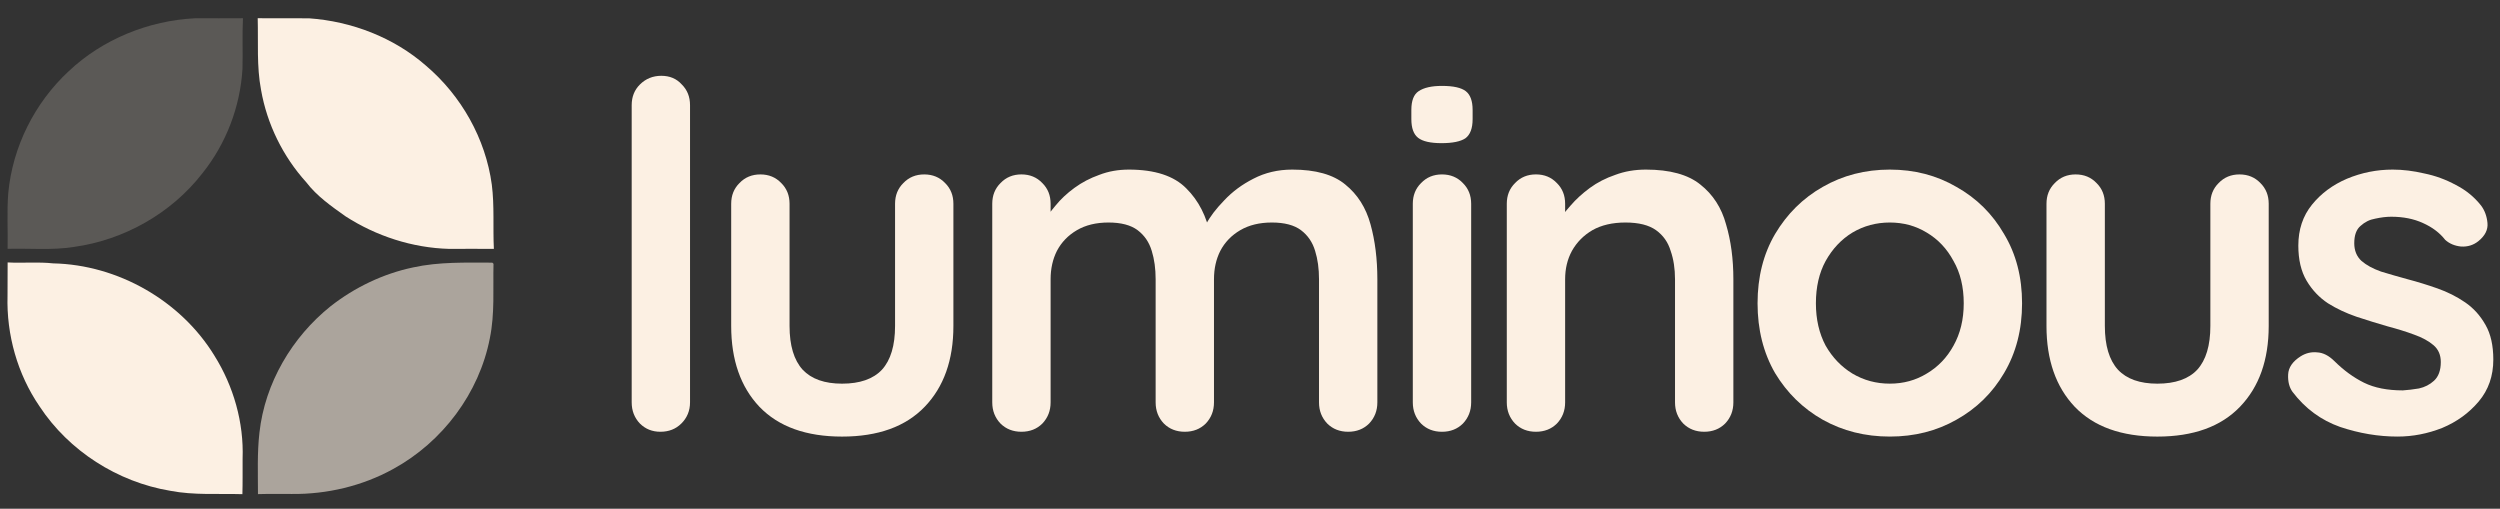 <svg width="172" height="35" viewBox="0 0 172 35" fill="none" xmlns="http://www.w3.org/2000/svg">
<rect x="0" y="0" width="172" height="35" fill="#333333" stroke="none"/>
<g clip-path="url(#clip0_1044_2997)">
<path d="M4.726 4.9C7.055 2.701 10.217 1.417 13.421 1.257C14.518 1.257 15.618 1.264 16.715 1.254C16.659 2.417 16.715 3.584 16.682 4.747C16.527 7.347 15.556 9.889 13.919 11.929C11.791 14.672 8.537 16.513 5.082 16.989C3.573 17.23 2.042 17.077 0.523 17.119C0.55 15.839 0.467 14.555 0.569 13.278C0.866 10.11 2.378 7.077 4.726 4.9Z" fill="#FCF0E3" fill-opacity="0.2"/>
<path d="M17.73 1.254C18.906 1.267 20.082 1.247 21.261 1.26C24.195 1.466 27.091 2.58 29.3 4.512C31.738 6.582 33.408 9.54 33.836 12.701C34.024 14.167 33.905 15.65 33.978 17.123C32.95 17.119 31.926 17.116 30.898 17.123C28.372 17.054 25.889 16.246 23.774 14.884C22.799 14.193 21.798 13.493 21.067 12.535C19.462 10.762 18.372 8.537 17.961 6.191C17.651 4.561 17.776 2.899 17.73 1.254Z" fill="#FCF0E3"/>
<path d="M0.525 18.055C1.569 18.113 2.617 18.006 3.657 18.12C8.114 18.214 12.438 20.691 14.747 24.461C16.071 26.572 16.783 29.075 16.691 31.561C16.687 32.376 16.7 33.187 16.677 33.999C15.024 33.949 13.354 34.083 11.717 33.767C8.081 33.161 4.738 31.02 2.725 27.964C1.2 25.741 0.439 23.027 0.518 20.345C0.518 19.58 0.518 18.817 0.525 18.055Z" fill="#FCF0E3"/>
<path d="M28.413 18.4C30.205 18.005 32.052 18.07 33.874 18.07L33.953 18.149C33.913 19.853 34.048 21.577 33.703 23.261C32.975 27.041 30.445 30.417 27.043 32.271C24.925 33.438 22.494 34.011 20.073 33.985C19.299 33.988 18.522 33.972 17.748 33.995C17.748 32.584 17.689 31.166 17.85 29.762C18.226 26.363 20.083 23.199 22.755 21.062C24.408 19.771 26.351 18.836 28.413 18.4Z" fill="#FCF0E3" fill-opacity="0.6"/>
<path d="M47.474 27.686C47.474 28.26 47.273 28.746 46.872 29.143C46.493 29.518 46.014 29.705 45.434 29.705C44.876 29.705 44.408 29.518 44.029 29.143C43.65 28.746 43.46 28.26 43.46 27.686V7.234C43.46 6.66 43.65 6.186 44.029 5.811C44.43 5.413 44.921 5.215 45.501 5.215C46.081 5.215 46.549 5.413 46.906 5.811C47.285 6.186 47.474 6.66 47.474 7.234V27.686Z" fill="#FCF0E3"/>
<path d="M63.587 12C64.167 12 64.647 12.198 65.026 12.596C65.405 12.971 65.594 13.445 65.594 14.019V22.425C65.594 24.764 64.937 26.617 63.621 27.985C62.305 29.353 60.409 30.037 57.934 30.037C55.458 30.037 53.562 29.353 52.247 27.985C50.953 26.617 50.306 24.764 50.306 22.425V14.019C50.306 13.445 50.496 12.971 50.875 12.596C51.254 12.198 51.733 12 52.314 12C52.894 12 53.373 12.198 53.752 12.596C54.131 12.971 54.321 13.445 54.321 14.019V22.425C54.321 23.771 54.622 24.775 55.224 25.437C55.826 26.076 56.729 26.396 57.934 26.396C59.16 26.396 60.075 26.076 60.677 25.437C61.279 24.775 61.58 23.771 61.58 22.425V14.019C61.58 13.445 61.77 12.971 62.149 12.596C62.528 12.198 63.007 12 63.587 12Z" fill="#FCF0E3"/>
<path d="M77.668 11.668C79.452 11.668 80.768 12.098 81.615 12.959C82.463 13.797 83.02 14.889 83.288 16.235L82.719 15.937L82.987 15.408C83.254 14.9 83.667 14.36 84.225 13.786C84.782 13.19 85.451 12.694 86.231 12.297C87.035 11.878 87.926 11.668 88.908 11.668C90.514 11.668 91.729 12.01 92.554 12.694C93.402 13.378 93.981 14.293 94.294 15.441C94.606 16.566 94.762 17.824 94.762 19.214V27.686C94.762 28.26 94.573 28.745 94.193 29.142C93.814 29.517 93.335 29.705 92.755 29.705C92.175 29.705 91.696 29.517 91.317 29.142C90.937 28.745 90.748 28.26 90.748 27.686V19.214C90.748 18.485 90.659 17.835 90.48 17.261C90.302 16.665 89.978 16.191 89.51 15.838C89.042 15.485 88.373 15.309 87.503 15.309C86.655 15.309 85.931 15.485 85.328 15.838C84.726 16.191 84.269 16.665 83.957 17.261C83.667 17.835 83.522 18.485 83.522 19.214V27.686C83.522 28.26 83.332 28.745 82.954 29.142C82.574 29.517 82.094 29.705 81.515 29.705C80.935 29.705 80.455 29.517 80.076 29.142C79.697 28.745 79.508 28.26 79.508 27.686V19.214C79.508 18.485 79.418 17.835 79.24 17.261C79.061 16.665 78.738 16.191 78.27 15.838C77.802 15.485 77.132 15.309 76.263 15.309C75.415 15.309 74.69 15.485 74.088 15.838C73.486 16.191 73.029 16.665 72.716 17.261C72.427 17.835 72.282 18.485 72.282 19.214V27.686C72.282 28.26 72.092 28.745 71.713 29.142C71.334 29.517 70.855 29.705 70.275 29.705C69.695 29.705 69.216 29.517 68.836 29.142C68.457 28.745 68.267 28.26 68.267 27.686V14.018C68.267 13.444 68.457 12.97 68.836 12.595C69.216 12.197 69.695 11.999 70.275 11.999C70.855 11.999 71.334 12.197 71.713 12.595C72.092 12.97 72.282 13.444 72.282 14.018V15.441L71.78 15.341C71.981 14.966 72.26 14.569 72.616 14.15C72.973 13.709 73.408 13.301 73.921 12.926C74.434 12.55 75.003 12.253 75.627 12.032C76.251 11.789 76.932 11.668 77.668 11.668Z" fill="#FCF0E3"/>
<path d="M101.216 27.687C101.216 28.261 101.026 28.746 100.647 29.143C100.268 29.518 99.788 29.706 99.208 29.706C98.629 29.706 98.149 29.518 97.77 29.143C97.391 28.746 97.201 28.261 97.201 27.687V14.018C97.201 13.445 97.391 12.97 97.77 12.595C98.149 12.198 98.629 12 99.208 12C99.788 12 100.268 12.198 100.647 12.595C101.026 12.97 101.216 13.445 101.216 14.018V27.687ZM99.175 9.849C98.417 9.849 97.881 9.727 97.569 9.484C97.257 9.242 97.101 8.812 97.101 8.194V7.565C97.101 6.925 97.268 6.495 97.602 6.274C97.959 6.032 98.495 5.91 99.208 5.91C99.989 5.91 100.536 6.032 100.847 6.274C101.16 6.517 101.316 6.947 101.316 7.565V8.194C101.316 8.834 101.149 9.275 100.814 9.518C100.48 9.738 99.933 9.849 99.175 9.849Z" fill="#FCF0E3"/>
<path d="M113.235 11.668C114.885 11.668 116.134 12.01 116.981 12.694C117.851 13.378 118.442 14.293 118.754 15.441C119.089 16.566 119.256 17.824 119.256 19.214V27.686C119.256 28.26 119.067 28.745 118.687 29.142C118.308 29.517 117.829 29.705 117.249 29.705C116.669 29.705 116.19 29.517 115.81 29.142C115.431 28.745 115.241 28.26 115.241 27.686V19.214C115.241 18.485 115.142 17.835 114.941 17.261C114.762 16.665 114.428 16.191 113.937 15.838C113.447 15.485 112.744 15.309 111.83 15.309C110.937 15.309 110.179 15.485 109.555 15.838C108.953 16.191 108.484 16.665 108.149 17.261C107.837 17.835 107.681 18.485 107.681 19.214V27.686C107.681 28.26 107.492 28.745 107.113 29.142C106.733 29.517 106.254 29.705 105.674 29.705C105.094 29.705 104.614 29.517 104.236 29.142C103.857 28.745 103.667 28.26 103.667 27.686V14.018C103.667 13.444 103.857 12.97 104.236 12.595C104.614 12.197 105.094 11.999 105.674 11.999C106.254 11.999 106.733 12.197 107.113 12.595C107.492 12.97 107.681 13.444 107.681 14.018V15.441L107.18 15.341C107.38 14.966 107.67 14.569 108.049 14.15C108.428 13.709 108.875 13.301 109.387 12.926C109.9 12.55 110.48 12.253 111.127 12.032C111.774 11.789 112.476 11.668 113.235 11.668Z" fill="#FCF0E3"/>
<path d="M139.118 20.868C139.118 22.678 138.706 24.277 137.881 25.667C137.078 27.035 135.985 28.105 134.602 28.877C133.242 29.65 131.715 30.036 130.019 30.036C128.324 30.036 126.786 29.65 125.403 28.877C124.043 28.105 122.95 27.035 122.124 25.667C121.322 24.277 120.92 22.678 120.92 20.868C120.92 19.059 121.322 17.471 122.124 16.103C122.95 14.713 124.043 13.632 125.403 12.859C126.786 12.065 128.324 11.668 130.019 11.668C131.715 11.668 133.242 12.065 134.602 12.859C135.985 13.632 137.078 14.713 137.881 16.103C138.706 17.471 139.118 19.059 139.118 20.868ZM135.105 20.868C135.105 19.743 134.871 18.772 134.402 17.956C133.955 17.118 133.342 16.467 132.562 16.003C131.804 15.54 130.957 15.309 130.019 15.309C129.083 15.309 128.224 15.54 127.444 16.003C126.685 16.467 126.072 17.118 125.604 17.956C125.158 18.772 124.934 19.743 124.934 20.868C124.934 21.972 125.158 22.942 125.604 23.781C126.072 24.597 126.685 25.237 127.444 25.7C128.224 26.164 129.083 26.395 130.019 26.395C130.957 26.395 131.804 26.164 132.562 25.7C133.342 25.237 133.955 24.597 134.402 23.781C134.871 22.942 135.105 21.972 135.105 20.868Z" fill="#FCF0E3"/>
<path d="M154.079 12C154.659 12 155.139 12.198 155.518 12.596C155.897 12.971 156.087 13.445 156.087 14.019V22.425C156.087 24.764 155.429 26.617 154.112 27.985C152.797 29.353 150.902 30.037 148.426 30.037C145.951 30.037 144.055 29.353 142.74 27.985C141.446 26.617 140.798 24.764 140.798 22.425V14.019C140.798 13.445 140.988 12.971 141.368 12.596C141.747 12.198 142.226 12 142.806 12C143.386 12 143.865 12.198 144.244 12.596C144.624 12.971 144.814 13.445 144.814 14.019V22.425C144.814 23.771 145.114 24.775 145.717 25.437C146.318 26.076 147.222 26.396 148.426 26.396C149.653 26.396 150.567 26.076 151.169 25.437C151.772 24.775 152.073 23.771 152.073 22.425V14.019C152.073 13.445 152.262 12.971 152.641 12.596C153.02 12.198 153.5 12 154.079 12Z" fill="#FCF0E3"/>
<path d="M157.724 26.958C157.502 26.649 157.401 26.252 157.424 25.767C157.445 25.281 157.736 24.862 158.293 24.509C158.649 24.288 159.029 24.2 159.43 24.244C159.832 24.266 160.221 24.465 160.602 24.84C161.248 25.48 161.928 25.976 162.641 26.329C163.356 26.682 164.248 26.859 165.317 26.859C165.653 26.837 166.02 26.793 166.423 26.726C166.823 26.638 167.169 26.462 167.458 26.197C167.771 25.91 167.927 25.48 167.927 24.906C167.927 24.421 167.761 24.035 167.425 23.748C167.091 23.461 166.645 23.218 166.087 23.02C165.552 22.821 164.95 22.634 164.282 22.457C163.59 22.259 162.876 22.038 162.139 21.795C161.426 21.552 160.768 21.244 160.166 20.868C159.564 20.471 159.074 19.953 158.694 19.313C158.316 18.673 158.125 17.868 158.125 16.897C158.125 15.794 158.438 14.856 159.063 14.084C159.687 13.312 160.49 12.716 161.471 12.297C162.475 11.878 163.522 11.668 164.616 11.668C165.307 11.668 166.032 11.756 166.79 11.933C167.548 12.087 168.273 12.352 168.964 12.727C169.656 13.08 170.236 13.554 170.704 14.15C170.949 14.481 171.095 14.878 171.138 15.341C171.183 15.805 170.972 16.224 170.503 16.599C170.169 16.864 169.779 16.985 169.332 16.963C168.886 16.919 168.519 16.765 168.228 16.5C167.849 16.015 167.337 15.628 166.69 15.341C166.065 15.055 165.341 14.911 164.515 14.911C164.18 14.911 163.813 14.956 163.411 15.044C163.032 15.11 162.698 15.275 162.408 15.54C162.118 15.783 161.973 16.18 161.973 16.732C161.973 17.239 162.139 17.647 162.475 17.956C162.809 18.243 163.255 18.485 163.813 18.684C164.392 18.861 165.006 19.037 165.653 19.214C166.321 19.39 167.003 19.6 167.693 19.842C168.384 20.085 169.021 20.405 169.601 20.802C170.181 21.199 170.648 21.718 171.005 22.358C171.362 22.976 171.54 23.77 171.54 24.741C171.54 25.866 171.206 26.826 170.537 27.62C169.868 28.414 169.031 29.021 168.028 29.44C167.024 29.837 165.997 30.036 164.95 30.036C163.634 30.036 162.319 29.815 161.002 29.374C159.687 28.91 158.594 28.105 157.724 26.958Z" fill="#FCF0E3"/>
</g>
<defs>
<clipPath id="clip0_1044_2997">
<rect width="171.579" height="34.572" fill="white" transform="translate(0.138)"/>
</clipPath>
</defs>
</svg>
